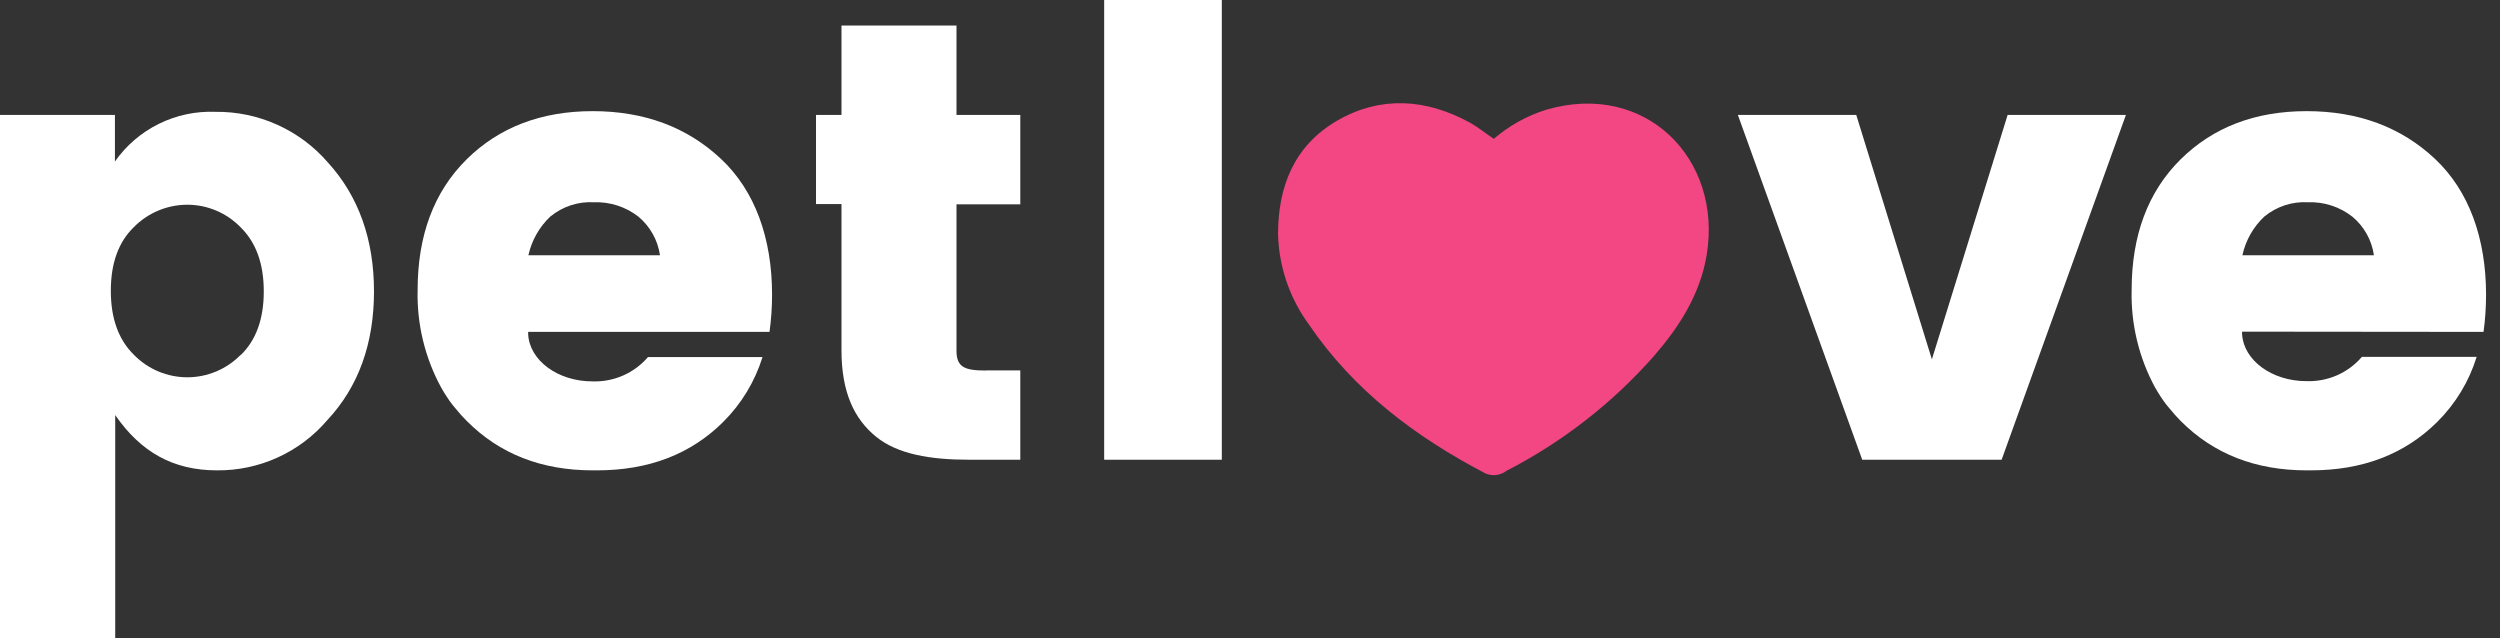 <svg width="94" height="24" viewBox="0 0 94 24" fill="none" xmlns="http://www.w3.org/2000/svg">
<rect x="0" y="0" width="94" height="24" fill="#333333" stroke="none"/>
<path d="M4.321 6.072C4.745 5.469 5.313 4.982 5.974 4.656C6.635 4.33 7.367 4.175 8.103 4.205C8.903 4.196 9.695 4.361 10.424 4.69C11.154 5.018 11.802 5.501 12.326 6.106C13.483 7.374 14.062 9 14.062 10.957C14.062 12.913 13.483 14.54 12.305 15.798C11.793 16.397 11.157 16.876 10.44 17.202C9.723 17.528 8.943 17.693 8.155 17.685C6.503 17.685 5.293 16.994 4.332 15.607V24H0V4.321H4.321V6.072ZM9.05 13.353C9.628 12.793 9.918 11.995 9.918 10.957C9.918 9.919 9.628 9.116 9.05 8.549C8.789 8.28 8.478 8.066 8.133 7.92C7.789 7.773 7.418 7.698 7.044 7.698C6.67 7.698 6.3 7.772 5.956 7.916C5.611 8.06 5.298 8.271 5.036 8.537C4.457 9.095 4.167 9.894 4.167 10.934C4.167 11.973 4.457 12.776 5.036 13.341C5.297 13.609 5.609 13.821 5.954 13.966C6.298 14.111 6.669 14.186 7.043 14.186C7.416 14.186 7.787 14.111 8.131 13.966C8.476 13.821 8.788 13.609 9.05 13.341" fill="white"/>
<path d="M37.063 13.926H38.363V17.286H36.45C34.971 17.286 33.747 17.078 32.937 16.418C32.126 15.758 31.64 14.762 31.64 13.171V7.672H30.682V4.321H31.64V0.961H35.964V4.321H38.363V7.684H35.964V13.182C35.964 13.796 36.253 13.932 37.063 13.932" fill="white"/>
<path d="M45.94 0H41.517V17.286H45.94V0Z" fill="white"/>
<path d="M65.344 4.321H69.795L72.639 13.512L75.487 4.321H79.935L75.261 17.286H70.02L65.344 4.321Z" fill="white"/>
<path d="M56.164 5.224C56.742 4.724 57.417 4.35 58.146 4.124C61.868 3.039 64.768 5.967 64.172 9.582C63.929 11.055 63.153 12.274 62.195 13.379C60.63 15.155 58.747 16.621 56.642 17.703C56.529 17.79 56.395 17.845 56.254 17.861C56.112 17.877 55.969 17.855 55.84 17.795C53.215 16.421 50.897 14.678 49.213 12.198C48.49 11.211 48.086 10.027 48.055 8.804C48.055 7.004 48.663 5.473 50.281 4.535C51.898 3.597 53.617 3.707 55.261 4.607C55.568 4.775 55.84 5.001 56.17 5.224" fill="#F24783"/>
<path d="M28.934 12.479C28.997 12.018 29.029 11.553 29.03 11.087C29.03 8.957 28.39 7.177 27.111 5.976C25.832 4.775 24.217 4.179 22.284 4.179C20.351 4.179 18.759 4.787 17.538 5.999C16.316 7.212 15.703 8.85 15.703 10.899C15.67 12.182 15.976 13.451 16.591 14.577C16.658 14.696 16.73 14.817 16.808 14.93L16.907 15.078C16.979 15.179 17.057 15.28 17.135 15.367C17.265 15.528 17.403 15.682 17.549 15.827C18.78 17.066 20.358 17.685 22.284 17.685H22.449C24.392 17.685 25.974 17.078 27.195 15.862C27.878 15.182 28.384 14.345 28.671 13.425H24.365C24.107 13.725 23.786 13.963 23.424 14.121C23.062 14.279 22.67 14.354 22.275 14.34C20.973 14.34 19.911 13.553 19.859 12.569V12.479H28.934ZM20.698 8.138C21.156 7.762 21.738 7.572 22.33 7.605C22.938 7.583 23.534 7.777 24.012 8.152C24.448 8.52 24.734 9.035 24.816 9.599H19.867C19.991 9.039 20.28 8.529 20.698 8.135V8.138Z" fill="white"/>
<path d="M93.381 12.479C93.444 12.018 93.475 11.553 93.476 11.087C93.476 8.957 92.834 7.177 91.558 5.976C90.281 4.775 88.664 4.179 86.728 4.179C84.791 4.179 83.206 4.787 81.984 5.999C80.763 7.212 80.15 8.85 80.15 10.899C80.117 12.181 80.422 13.45 81.035 14.577C81.105 14.696 81.177 14.817 81.252 14.93L81.353 15.078C81.426 15.179 81.501 15.28 81.582 15.367C81.711 15.527 81.848 15.681 81.993 15.827C83.226 17.066 84.804 17.685 86.728 17.685H86.893C88.835 17.685 90.418 17.078 91.642 15.862C92.328 15.18 92.837 14.341 93.123 13.417H88.808C88.552 13.716 88.231 13.954 87.87 14.112C87.508 14.27 87.116 14.345 86.722 14.331C85.419 14.331 84.357 13.544 84.302 12.56V12.47L93.381 12.479ZM85.145 8.138C85.603 7.762 86.185 7.572 86.777 7.605C87.384 7.582 87.979 7.776 88.455 8.152C88.893 8.519 89.179 9.034 89.26 9.599H84.314C84.436 9.038 84.726 8.528 85.145 8.135V8.138Z" fill="white"/>
</svg>
